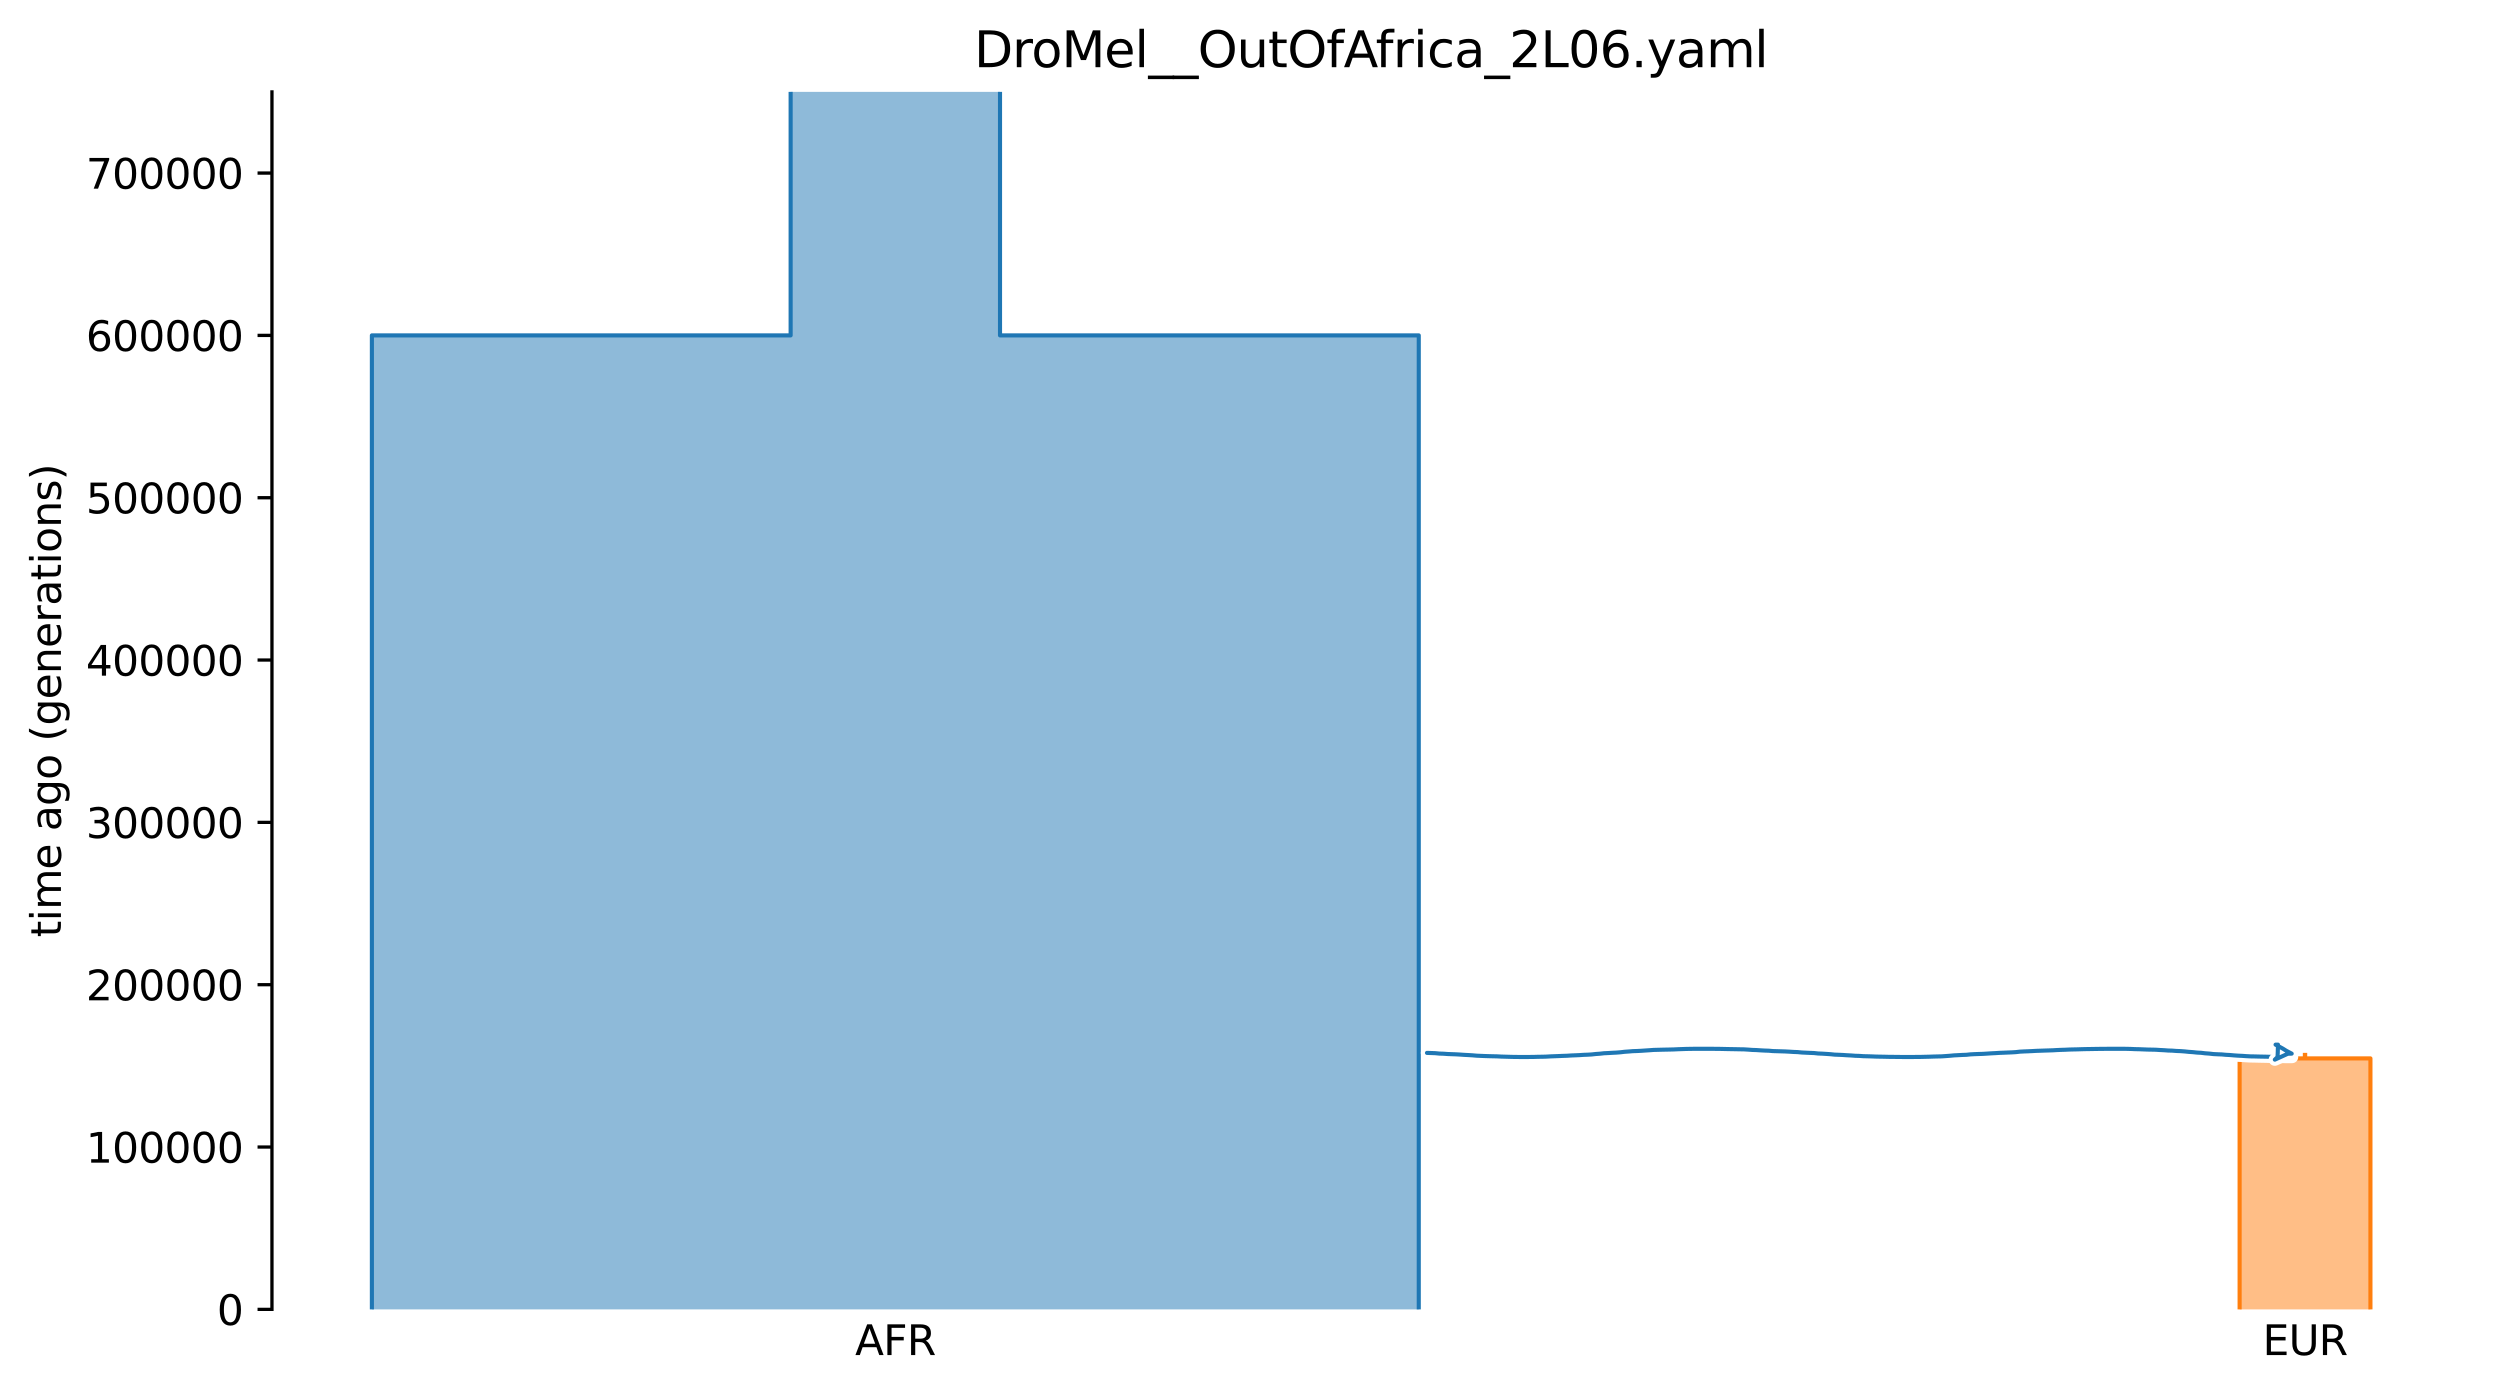 <?xml version="1.0" encoding="utf-8" standalone="no"?>
<!DOCTYPE svg PUBLIC "-//W3C//DTD SVG 1.1//EN"
  "http://www.w3.org/Graphics/SVG/1.1/DTD/svg11.dtd">
<svg xmlns:xlink="http://www.w3.org/1999/xlink" width="607.2pt" height="338.4pt" viewBox="0 0 607.2 338.4" xmlns="http://www.w3.org/2000/svg" version="1.1">
 <defs>
  <style type="text/css">*{stroke-linejoin: round; stroke-linecap: butt}</style>
 </defs>
 <g id="figure_1">
  <g id="patch_1">
   <path d="M 0 338.4 
L 607.2 338.4 
L 607.2 0 
L 0 0 
z
" style="fill: #ffffff"/>
  </g>
  <g id="axes_1">
   <g id="patch_2">
    <path d="M 66.053 318.022 
L 600 318.022 
L 600 22.318 
L 66.053 22.318 
z
" style="fill: #ffffff"/>
   </g>
   <g id="patch_3">
    <path d="M 192.03 22.318 
L 192.03 81.459 
L 90.323 81.459 
L 90.323 318.022 
M 242.883 22.318 
L 242.883 81.459 
L 344.589 81.459 
L 344.589 318.022 
" clip-path="url(#p46996dd999)" style="fill: none; stroke: #ffffff; stroke-width: 3; stroke-linejoin: miter"/>
    <path d="M 192.03 22.318 
L 192.03 81.459 
L 90.323 81.459 
L 90.323 318.022 
M 242.883 22.318 
L 242.883 81.459 
L 344.589 81.459 
L 344.589 318.022 
" clip-path="url(#p46996dd999)" style="fill: none; stroke: #1f77b4; stroke-linejoin: miter"/>
    <g id="PolyCollection_1">
     <path d="M 242.883 22.318 
L 192.03 22.318 
L 192.03 81.459 
L 90.323 81.459 
L 90.323 318.022 
L 344.589 318.022 
L 344.589 318.022 
L 344.589 81.459 
L 242.883 81.459 
L 242.883 22.318 
z
" clip-path="url(#p46996dd999)" style="fill: #1f77b4; fill-opacity: 0.5"/>
    </g>
    <g id="patch_4">
     <path d="M 559.811 255.727 
L 559.811 257.067 
L 543.958 257.067 
L 543.958 318.022 
M 559.876 255.727 
L 559.876 257.067 
L 575.73 257.067 
L 575.73 318.022 
" clip-path="url(#p46996dd999)" style="fill: none; stroke: #ffffff; stroke-width: 3; stroke-linejoin: miter"/>
     <path d="M 559.811 255.727 
L 559.811 257.067 
L 543.958 257.067 
L 543.958 318.022 
M 559.876 255.727 
L 559.876 257.067 
L 575.73 257.067 
L 575.73 318.022 
" clip-path="url(#p46996dd999)" style="fill: none; stroke: #ff7f0e; stroke-linejoin: miter"/>
     <g id="PolyCollection_2">
      <path d="M 559.876 255.727 
L 559.811 255.727 
L 559.811 257.067 
L 543.958 257.067 
L 543.958 318.022 
L 575.73 318.022 
L 575.73 318.022 
L 575.73 257.067 
L 559.876 257.067 
L 559.876 255.727 
z
" clip-path="url(#p46996dd999)" style="fill: #ff7f0e; fill-opacity: 0.5"/>
     </g>
     <g id="matplotlib.axis_1">
      <g id="xtick_1">
       <g id="line2d_1"/>
       <g id="text_1">
        <!-- AFR -->
        <g transform="translate(207.686 329.12) scale(0.1 -0.1)">
         <defs>
          <path id="DejaVuSans-41" d="M 2188 4044 
L 1331 1722 
L 3047 1722 
L 2188 4044 
z
M 1831 4666 
L 2547 4666 
L 4325 0 
L 3669 0 
L 3244 1197 
L 1141 1197 
L 716 0 
L 50 0 
L 1831 4666 
z
" transform="scale(0.016)"/>
          <path id="DejaVuSans-46" d="M 628 4666 
L 3309 4666 
L 3309 4134 
L 1259 4134 
L 1259 2759 
L 3109 2759 
L 3109 2228 
L 1259 2228 
L 1259 0 
L 628 0 
L 628 4666 
z
" transform="scale(0.016)"/>
          <path id="DejaVuSans-52" d="M 2841 2188 
Q 3044 2119 3236 1894 
Q 3428 1669 3622 1275 
L 4263 0 
L 3584 0 
L 2988 1197 
Q 2756 1666 2539 1819 
Q 2322 1972 1947 1972 
L 1259 1972 
L 1259 0 
L 628 0 
L 628 4666 
L 2053 4666 
Q 2853 4666 3247 4331 
Q 3641 3997 3641 3322 
Q 3641 2881 3436 2590 
Q 3231 2300 2841 2188 
z
M 1259 4147 
L 1259 2491 
L 2053 2491 
Q 2509 2491 2742 2702 
Q 2975 2913 2975 3322 
Q 2975 3731 2742 3939 
Q 2509 4147 2053 4147 
L 1259 4147 
z
" transform="scale(0.016)"/>
         </defs>
         <use xlink:href="#DejaVuSans-41"/>
         <use xlink:href="#DejaVuSans-46" x="68.408"/>
         <use xlink:href="#DejaVuSans-52" x="125.928"/>
        </g>
       </g>
      </g>
      <g id="xtick_2">
       <g id="line2d_2"/>
       <g id="text_2">
        <!-- EUR -->
        <g transform="translate(549.551 329.12) scale(0.1 -0.1)">
         <defs>
          <path id="DejaVuSans-45" d="M 628 4666 
L 3578 4666 
L 3578 4134 
L 1259 4134 
L 1259 2753 
L 3481 2753 
L 3481 2222 
L 1259 2222 
L 1259 531 
L 3634 531 
L 3634 0 
L 628 0 
L 628 4666 
z
" transform="scale(0.016)"/>
          <path id="DejaVuSans-55" d="M 556 4666 
L 1191 4666 
L 1191 1831 
Q 1191 1081 1462 751 
Q 1734 422 2344 422 
Q 2950 422 3222 751 
Q 3494 1081 3494 1831 
L 3494 4666 
L 4128 4666 
L 4128 1753 
Q 4128 841 3676 375 
Q 3225 -91 2344 -91 
Q 1459 -91 1007 375 
Q 556 841 556 1753 
L 556 4666 
z
" transform="scale(0.016)"/>
         </defs>
         <use xlink:href="#DejaVuSans-45"/>
         <use xlink:href="#DejaVuSans-55" x="63.184"/>
         <use xlink:href="#DejaVuSans-52" x="136.377"/>
        </g>
       </g>
      </g>
     </g>
     <g id="matplotlib.axis_2">
      <g id="ytick_1">
       <g id="line2d_3">
        <defs>
         <path id="mdeb2328c6e" d="M 0 0 
L -3.5 0 
" style="stroke: #000000; stroke-width: 0.8"/>
        </defs>
        <g>
         <use xlink:href="#mdeb2328c6e" x="66.053" y="318.022" style="stroke: #000000; stroke-width: 0.8"/>
        </g>
       </g>
       <g id="text_3">
        <!-- 0 -->
        <g transform="translate(52.691 321.821) scale(0.1 -0.1)">
         <defs>
          <path id="DejaVuSans-30" d="M 2034 4250 
Q 1547 4250 1301 3770 
Q 1056 3291 1056 2328 
Q 1056 1369 1301 889 
Q 1547 409 2034 409 
Q 2525 409 2770 889 
Q 3016 1369 3016 2328 
Q 3016 3291 2770 3770 
Q 2525 4250 2034 4250 
z
M 2034 4750 
Q 2819 4750 3233 4129 
Q 3647 3509 3647 2328 
Q 3647 1150 3233 529 
Q 2819 -91 2034 -91 
Q 1250 -91 836 529 
Q 422 1150 422 2328 
Q 422 3509 836 4129 
Q 1250 4750 2034 4750 
z
" transform="scale(0.016)"/>
         </defs>
         <use xlink:href="#DejaVuSans-30"/>
        </g>
       </g>
      </g>
      <g id="ytick_2">
       <g id="line2d_4">
        <g>
         <use xlink:href="#mdeb2328c6e" x="66.053" y="278.595" style="stroke: #000000; stroke-width: 0.8"/>
        </g>
       </g>
       <g id="text_4">
        <!-- 100000 -->
        <g transform="translate(20.878 282.394) scale(0.1 -0.1)">
         <defs>
          <path id="DejaVuSans-31" d="M 794 531 
L 1825 531 
L 1825 4091 
L 703 3866 
L 703 4441 
L 1819 4666 
L 2450 4666 
L 2450 531 
L 3481 531 
L 3481 0 
L 794 0 
L 794 531 
z
" transform="scale(0.016)"/>
         </defs>
         <use xlink:href="#DejaVuSans-31"/>
         <use xlink:href="#DejaVuSans-30" x="63.623"/>
         <use xlink:href="#DejaVuSans-30" x="127.246"/>
         <use xlink:href="#DejaVuSans-30" x="190.869"/>
         <use xlink:href="#DejaVuSans-30" x="254.492"/>
         <use xlink:href="#DejaVuSans-30" x="318.115"/>
        </g>
       </g>
      </g>
      <g id="ytick_3">
       <g id="line2d_5">
        <g>
         <use xlink:href="#mdeb2328c6e" x="66.053" y="239.168" style="stroke: #000000; stroke-width: 0.8"/>
        </g>
       </g>
       <g id="text_5">
        <!-- 200000 -->
        <g transform="translate(20.878 242.967) scale(0.1 -0.1)">
         <defs>
          <path id="DejaVuSans-32" d="M 1228 531 
L 3431 531 
L 3431 0 
L 469 0 
L 469 531 
Q 828 903 1448 1529 
Q 2069 2156 2228 2338 
Q 2531 2678 2651 2914 
Q 2772 3150 2772 3378 
Q 2772 3750 2511 3984 
Q 2250 4219 1831 4219 
Q 1534 4219 1204 4116 
Q 875 4013 500 3803 
L 500 4441 
Q 881 4594 1212 4672 
Q 1544 4750 1819 4750 
Q 2544 4750 2975 4387 
Q 3406 4025 3406 3419 
Q 3406 3131 3298 2873 
Q 3191 2616 2906 2266 
Q 2828 2175 2409 1742 
Q 1991 1309 1228 531 
z
" transform="scale(0.016)"/>
         </defs>
         <use xlink:href="#DejaVuSans-32"/>
         <use xlink:href="#DejaVuSans-30" x="63.623"/>
         <use xlink:href="#DejaVuSans-30" x="127.246"/>
         <use xlink:href="#DejaVuSans-30" x="190.869"/>
         <use xlink:href="#DejaVuSans-30" x="254.492"/>
         <use xlink:href="#DejaVuSans-30" x="318.115"/>
        </g>
       </g>
      </g>
      <g id="ytick_4">
       <g id="line2d_6">
        <g>
         <use xlink:href="#mdeb2328c6e" x="66.053" y="199.74" style="stroke: #000000; stroke-width: 0.8"/>
        </g>
       </g>
       <g id="text_6">
        <!-- 300000 -->
        <g transform="translate(20.878 203.54) scale(0.1 -0.1)">
         <defs>
          <path id="DejaVuSans-33" d="M 2597 2516 
Q 3050 2419 3304 2112 
Q 3559 1806 3559 1356 
Q 3559 666 3084 287 
Q 2609 -91 1734 -91 
Q 1441 -91 1130 -33 
Q 819 25 488 141 
L 488 750 
Q 750 597 1062 519 
Q 1375 441 1716 441 
Q 2309 441 2620 675 
Q 2931 909 2931 1356 
Q 2931 1769 2642 2001 
Q 2353 2234 1838 2234 
L 1294 2234 
L 1294 2753 
L 1863 2753 
Q 2328 2753 2575 2939 
Q 2822 3125 2822 3475 
Q 2822 3834 2567 4026 
Q 2313 4219 1838 4219 
Q 1578 4219 1281 4162 
Q 984 4106 628 3988 
L 628 4550 
Q 988 4650 1302 4700 
Q 1616 4750 1894 4750 
Q 2613 4750 3031 4423 
Q 3450 4097 3450 3541 
Q 3450 3153 3228 2886 
Q 3006 2619 2597 2516 
z
" transform="scale(0.016)"/>
         </defs>
         <use xlink:href="#DejaVuSans-33"/>
         <use xlink:href="#DejaVuSans-30" x="63.623"/>
         <use xlink:href="#DejaVuSans-30" x="127.246"/>
         <use xlink:href="#DejaVuSans-30" x="190.869"/>
         <use xlink:href="#DejaVuSans-30" x="254.492"/>
         <use xlink:href="#DejaVuSans-30" x="318.115"/>
        </g>
       </g>
      </g>
      <g id="ytick_5">
       <g id="line2d_7">
        <g>
         <use xlink:href="#mdeb2328c6e" x="66.053" y="160.313" style="stroke: #000000; stroke-width: 0.8"/>
        </g>
       </g>
       <g id="text_7">
        <!-- 400000 -->
        <g transform="translate(20.878 164.112) scale(0.1 -0.1)">
         <defs>
          <path id="DejaVuSans-34" d="M 2419 4116 
L 825 1625 
L 2419 1625 
L 2419 4116 
z
M 2253 4666 
L 3047 4666 
L 3047 1625 
L 3713 1625 
L 3713 1100 
L 3047 1100 
L 3047 0 
L 2419 0 
L 2419 1100 
L 313 1100 
L 313 1709 
L 2253 4666 
z
" transform="scale(0.016)"/>
         </defs>
         <use xlink:href="#DejaVuSans-34"/>
         <use xlink:href="#DejaVuSans-30" x="63.623"/>
         <use xlink:href="#DejaVuSans-30" x="127.246"/>
         <use xlink:href="#DejaVuSans-30" x="190.869"/>
         <use xlink:href="#DejaVuSans-30" x="254.492"/>
         <use xlink:href="#DejaVuSans-30" x="318.115"/>
        </g>
       </g>
      </g>
      <g id="ytick_6">
       <g id="line2d_8">
        <g>
         <use xlink:href="#mdeb2328c6e" x="66.053" y="120.886" style="stroke: #000000; stroke-width: 0.8"/>
        </g>
       </g>
       <g id="text_8">
        <!-- 500000 -->
        <g transform="translate(20.878 124.685) scale(0.1 -0.1)">
         <defs>
          <path id="DejaVuSans-35" d="M 691 4666 
L 3169 4666 
L 3169 4134 
L 1269 4134 
L 1269 2991 
Q 1406 3038 1543 3061 
Q 1681 3084 1819 3084 
Q 2600 3084 3056 2656 
Q 3513 2228 3513 1497 
Q 3513 744 3044 326 
Q 2575 -91 1722 -91 
Q 1428 -91 1123 -41 
Q 819 9 494 109 
L 494 744 
Q 775 591 1075 516 
Q 1375 441 1709 441 
Q 2250 441 2565 725 
Q 2881 1009 2881 1497 
Q 2881 1984 2565 2268 
Q 2250 2553 1709 2553 
Q 1456 2553 1204 2497 
Q 953 2441 691 2322 
L 691 4666 
z
" transform="scale(0.016)"/>
         </defs>
         <use xlink:href="#DejaVuSans-35"/>
         <use xlink:href="#DejaVuSans-30" x="63.623"/>
         <use xlink:href="#DejaVuSans-30" x="127.246"/>
         <use xlink:href="#DejaVuSans-30" x="190.869"/>
         <use xlink:href="#DejaVuSans-30" x="254.492"/>
         <use xlink:href="#DejaVuSans-30" x="318.115"/>
        </g>
       </g>
      </g>
      <g id="ytick_7">
       <g id="line2d_9">
        <g>
         <use xlink:href="#mdeb2328c6e" x="66.053" y="81.459" style="stroke: #000000; stroke-width: 0.8"/>
        </g>
       </g>
       <g id="text_9">
        <!-- 600000 -->
        <g transform="translate(20.878 85.258) scale(0.1 -0.1)">
         <defs>
          <path id="DejaVuSans-36" d="M 2113 2584 
Q 1688 2584 1439 2293 
Q 1191 2003 1191 1497 
Q 1191 994 1439 701 
Q 1688 409 2113 409 
Q 2538 409 2786 701 
Q 3034 994 3034 1497 
Q 3034 2003 2786 2293 
Q 2538 2584 2113 2584 
z
M 3366 4563 
L 3366 3988 
Q 3128 4100 2886 4159 
Q 2644 4219 2406 4219 
Q 1781 4219 1451 3797 
Q 1122 3375 1075 2522 
Q 1259 2794 1537 2939 
Q 1816 3084 2150 3084 
Q 2853 3084 3261 2657 
Q 3669 2231 3669 1497 
Q 3669 778 3244 343 
Q 2819 -91 2113 -91 
Q 1303 -91 875 529 
Q 447 1150 447 2328 
Q 447 3434 972 4092 
Q 1497 4750 2381 4750 
Q 2619 4750 2861 4703 
Q 3103 4656 3366 4563 
z
" transform="scale(0.016)"/>
         </defs>
         <use xlink:href="#DejaVuSans-36"/>
         <use xlink:href="#DejaVuSans-30" x="63.623"/>
         <use xlink:href="#DejaVuSans-30" x="127.246"/>
         <use xlink:href="#DejaVuSans-30" x="190.869"/>
         <use xlink:href="#DejaVuSans-30" x="254.492"/>
         <use xlink:href="#DejaVuSans-30" x="318.115"/>
        </g>
       </g>
      </g>
      <g id="ytick_8">
       <g id="line2d_10">
        <g>
         <use xlink:href="#mdeb2328c6e" x="66.053" y="42.032" style="stroke: #000000; stroke-width: 0.8"/>
        </g>
       </g>
       <g id="text_10">
        <!-- 700000 -->
        <g transform="translate(20.878 45.831) scale(0.1 -0.1)">
         <defs>
          <path id="DejaVuSans-37" d="M 525 4666 
L 3525 4666 
L 3525 4397 
L 1831 0 
L 1172 0 
L 2766 4134 
L 525 4134 
L 525 4666 
z
" transform="scale(0.016)"/>
         </defs>
         <use xlink:href="#DejaVuSans-37"/>
         <use xlink:href="#DejaVuSans-30" x="63.623"/>
         <use xlink:href="#DejaVuSans-30" x="127.246"/>
         <use xlink:href="#DejaVuSans-30" x="190.869"/>
         <use xlink:href="#DejaVuSans-30" x="254.492"/>
         <use xlink:href="#DejaVuSans-30" x="318.115"/>
        </g>
       </g>
      </g>
      <g id="text_11">
       <!-- time ago (generations) -->
       <g transform="translate(14.798 227.641) rotate(-90) scale(0.1 -0.1)">
        <defs>
         <path id="DejaVuSans-74" d="M 1172 4494 
L 1172 3500 
L 2356 3500 
L 2356 3053 
L 1172 3053 
L 1172 1153 
Q 1172 725 1289 603 
Q 1406 481 1766 481 
L 2356 481 
L 2356 0 
L 1766 0 
Q 1100 0 847 248 
Q 594 497 594 1153 
L 594 3053 
L 172 3053 
L 172 3500 
L 594 3500 
L 594 4494 
L 1172 4494 
z
" transform="scale(0.016)"/>
         <path id="DejaVuSans-69" d="M 603 3500 
L 1178 3500 
L 1178 0 
L 603 0 
L 603 3500 
z
M 603 4863 
L 1178 4863 
L 1178 4134 
L 603 4134 
L 603 4863 
z
" transform="scale(0.016)"/>
         <path id="DejaVuSans-6d" d="M 3328 2828 
Q 3544 3216 3844 3400 
Q 4144 3584 4550 3584 
Q 5097 3584 5394 3201 
Q 5691 2819 5691 2113 
L 5691 0 
L 5113 0 
L 5113 2094 
Q 5113 2597 4934 2840 
Q 4756 3084 4391 3084 
Q 3944 3084 3684 2787 
Q 3425 2491 3425 1978 
L 3425 0 
L 2847 0 
L 2847 2094 
Q 2847 2600 2669 2842 
Q 2491 3084 2119 3084 
Q 1678 3084 1418 2786 
Q 1159 2488 1159 1978 
L 1159 0 
L 581 0 
L 581 3500 
L 1159 3500 
L 1159 2956 
Q 1356 3278 1631 3431 
Q 1906 3584 2284 3584 
Q 2666 3584 2933 3390 
Q 3200 3197 3328 2828 
z
" transform="scale(0.016)"/>
         <path id="DejaVuSans-65" d="M 3597 1894 
L 3597 1613 
L 953 1613 
Q 991 1019 1311 708 
Q 1631 397 2203 397 
Q 2534 397 2845 478 
Q 3156 559 3463 722 
L 3463 178 
Q 3153 47 2828 -22 
Q 2503 -91 2169 -91 
Q 1331 -91 842 396 
Q 353 884 353 1716 
Q 353 2575 817 3079 
Q 1281 3584 2069 3584 
Q 2775 3584 3186 3129 
Q 3597 2675 3597 1894 
z
M 3022 2063 
Q 3016 2534 2758 2815 
Q 2500 3097 2075 3097 
Q 1594 3097 1305 2825 
Q 1016 2553 972 2059 
L 3022 2063 
z
" transform="scale(0.016)"/>
         <path id="DejaVuSans-20" transform="scale(0.016)"/>
         <path id="DejaVuSans-61" d="M 2194 1759 
Q 1497 1759 1228 1600 
Q 959 1441 959 1056 
Q 959 750 1161 570 
Q 1363 391 1709 391 
Q 2188 391 2477 730 
Q 2766 1069 2766 1631 
L 2766 1759 
L 2194 1759 
z
M 3341 1997 
L 3341 0 
L 2766 0 
L 2766 531 
Q 2569 213 2275 61 
Q 1981 -91 1556 -91 
Q 1019 -91 701 211 
Q 384 513 384 1019 
Q 384 1609 779 1909 
Q 1175 2209 1959 2209 
L 2766 2209 
L 2766 2266 
Q 2766 2663 2505 2880 
Q 2244 3097 1772 3097 
Q 1472 3097 1187 3025 
Q 903 2953 641 2809 
L 641 3341 
Q 956 3463 1253 3523 
Q 1550 3584 1831 3584 
Q 2591 3584 2966 3190 
Q 3341 2797 3341 1997 
z
" transform="scale(0.016)"/>
         <path id="DejaVuSans-67" d="M 2906 1791 
Q 2906 2416 2648 2759 
Q 2391 3103 1925 3103 
Q 1463 3103 1205 2759 
Q 947 2416 947 1791 
Q 947 1169 1205 825 
Q 1463 481 1925 481 
Q 2391 481 2648 825 
Q 2906 1169 2906 1791 
z
M 3481 434 
Q 3481 -459 3084 -895 
Q 2688 -1331 1869 -1331 
Q 1566 -1331 1297 -1286 
Q 1028 -1241 775 -1147 
L 775 -588 
Q 1028 -725 1275 -790 
Q 1522 -856 1778 -856 
Q 2344 -856 2625 -561 
Q 2906 -266 2906 331 
L 2906 616 
Q 2728 306 2450 153 
Q 2172 0 1784 0 
Q 1141 0 747 490 
Q 353 981 353 1791 
Q 353 2603 747 3093 
Q 1141 3584 1784 3584 
Q 2172 3584 2450 3431 
Q 2728 3278 2906 2969 
L 2906 3500 
L 3481 3500 
L 3481 434 
z
" transform="scale(0.016)"/>
         <path id="DejaVuSans-6f" d="M 1959 3097 
Q 1497 3097 1228 2736 
Q 959 2375 959 1747 
Q 959 1119 1226 758 
Q 1494 397 1959 397 
Q 2419 397 2687 759 
Q 2956 1122 2956 1747 
Q 2956 2369 2687 2733 
Q 2419 3097 1959 3097 
z
M 1959 3584 
Q 2709 3584 3137 3096 
Q 3566 2609 3566 1747 
Q 3566 888 3137 398 
Q 2709 -91 1959 -91 
Q 1206 -91 779 398 
Q 353 888 353 1747 
Q 353 2609 779 3096 
Q 1206 3584 1959 3584 
z
" transform="scale(0.016)"/>
         <path id="DejaVuSans-28" d="M 1984 4856 
Q 1566 4138 1362 3434 
Q 1159 2731 1159 2009 
Q 1159 1288 1364 580 
Q 1569 -128 1984 -844 
L 1484 -844 
Q 1016 -109 783 600 
Q 550 1309 550 2009 
Q 550 2706 781 3412 
Q 1013 4119 1484 4856 
L 1984 4856 
z
" transform="scale(0.016)"/>
         <path id="DejaVuSans-6e" d="M 3513 2113 
L 3513 0 
L 2938 0 
L 2938 2094 
Q 2938 2591 2744 2837 
Q 2550 3084 2163 3084 
Q 1697 3084 1428 2787 
Q 1159 2491 1159 1978 
L 1159 0 
L 581 0 
L 581 3500 
L 1159 3500 
L 1159 2956 
Q 1366 3272 1645 3428 
Q 1925 3584 2291 3584 
Q 2894 3584 3203 3211 
Q 3513 2838 3513 2113 
z
" transform="scale(0.016)"/>
         <path id="DejaVuSans-72" d="M 2631 2963 
Q 2534 3019 2420 3045 
Q 2306 3072 2169 3072 
Q 1681 3072 1420 2755 
Q 1159 2438 1159 1844 
L 1159 0 
L 581 0 
L 581 3500 
L 1159 3500 
L 1159 2956 
Q 1341 3275 1631 3429 
Q 1922 3584 2338 3584 
Q 2397 3584 2469 3576 
Q 2541 3569 2628 3553 
L 2631 2963 
z
" transform="scale(0.016)"/>
         <path id="DejaVuSans-73" d="M 2834 3397 
L 2834 2853 
Q 2591 2978 2328 3040 
Q 2066 3103 1784 3103 
Q 1356 3103 1142 2972 
Q 928 2841 928 2578 
Q 928 2378 1081 2264 
Q 1234 2150 1697 2047 
L 1894 2003 
Q 2506 1872 2764 1633 
Q 3022 1394 3022 966 
Q 3022 478 2636 193 
Q 2250 -91 1575 -91 
Q 1294 -91 989 -36 
Q 684 19 347 128 
L 347 722 
Q 666 556 975 473 
Q 1284 391 1588 391 
Q 1994 391 2212 530 
Q 2431 669 2431 922 
Q 2431 1156 2273 1281 
Q 2116 1406 1581 1522 
L 1381 1569 
Q 847 1681 609 1914 
Q 372 2147 372 2553 
Q 372 3047 722 3315 
Q 1072 3584 1716 3584 
Q 2034 3584 2315 3537 
Q 2597 3491 2834 3397 
z
" transform="scale(0.016)"/>
         <path id="DejaVuSans-29" d="M 513 4856 
L 1013 4856 
Q 1481 4119 1714 3412 
Q 1947 2706 1947 2009 
Q 1947 1309 1714 600 
Q 1481 -109 1013 -844 
L 513 -844 
Q 928 -128 1133 580 
Q 1338 1288 1338 2009 
Q 1338 2731 1133 3434 
Q 928 4138 513 4856 
z
" transform="scale(0.016)"/>
        </defs>
        <use xlink:href="#DejaVuSans-74"/>
        <use xlink:href="#DejaVuSans-69" x="39.209"/>
        <use xlink:href="#DejaVuSans-6d" x="66.992"/>
        <use xlink:href="#DejaVuSans-65" x="164.404"/>
        <use xlink:href="#DejaVuSans-20" x="225.928"/>
        <use xlink:href="#DejaVuSans-61" x="257.715"/>
        <use xlink:href="#DejaVuSans-67" x="318.994"/>
        <use xlink:href="#DejaVuSans-6f" x="382.471"/>
        <use xlink:href="#DejaVuSans-20" x="443.652"/>
        <use xlink:href="#DejaVuSans-28" x="475.439"/>
        <use xlink:href="#DejaVuSans-67" x="514.453"/>
        <use xlink:href="#DejaVuSans-65" x="577.93"/>
        <use xlink:href="#DejaVuSans-6e" x="639.453"/>
        <use xlink:href="#DejaVuSans-65" x="702.832"/>
        <use xlink:href="#DejaVuSans-72" x="764.355"/>
        <use xlink:href="#DejaVuSans-61" x="805.469"/>
        <use xlink:href="#DejaVuSans-74" x="866.748"/>
        <use xlink:href="#DejaVuSans-69" x="905.957"/>
        <use xlink:href="#DejaVuSans-6f" x="933.74"/>
        <use xlink:href="#DejaVuSans-6e" x="994.922"/>
        <use xlink:href="#DejaVuSans-73" x="1058.301"/>
        <use xlink:href="#DejaVuSans-29" x="1110.4"/>
       </g>
      </g>
     </g>
     <g id="patch_5">
      <path d="M 346.589 255.727 
L 347.589 255.758 
L 348.589 255.795 
L 349.589 255.893 
L 350.589 255.926 
L 351.589 255.999 
L 352.589 256.038 
L 353.589 256.073 
L 354.589 256.131 
L 355.589 256.201 
L 356.589 256.253 
L 357.589 256.312 
L 358.589 256.401 
L 359.589 256.447 
L 360.589 256.489 
L 361.589 256.52 
L 362.589 256.546 
L 363.589 256.567 
L 364.589 256.621 
L 365.589 256.649 
L 366.589 256.679 
L 367.589 256.704 
L 368.589 256.715 
L 369.589 256.726 
L 370.589 256.725 
L 371.589 256.716 
L 372.589 256.704 
L 373.589 256.673 
L 374.589 256.662 
L 375.589 256.632 
L 376.589 256.572 
L 377.589 256.535 
L 378.589 256.496 
L 379.589 256.453 
L 380.589 256.421 
L 381.589 256.353 
L 382.589 256.314 
L 383.589 256.271 
L 384.589 256.201 
L 385.589 256.164 
L 386.589 256.106 
L 387.589 255.995 
L 388.589 255.924 
L 389.589 255.811 
L 390.589 255.766 
L 391.589 255.704 
L 392.589 255.656 
L 393.589 255.575 
L 394.589 255.457 
L 395.589 255.386 
L 396.589 255.303 
L 397.589 255.27 
L 398.589 255.219 
L 399.589 255.15 
L 400.589 255.084 
L 401.589 255.007 
L 402.589 254.98 
L 403.589 254.953 
L 404.589 254.931 
L 405.589 254.911 
L 406.589 254.885 
L 407.589 254.835 
L 408.589 254.8 
L 409.589 254.764 
L 410.589 254.749 
L 411.589 254.733 
L 412.589 254.73 
L 413.589 254.727 
L 414.589 254.728 
L 415.589 254.73 
L 416.589 254.743 
L 417.589 254.751 
L 418.589 254.773 
L 419.589 254.796 
L 420.589 254.813 
L 421.589 254.831 
L 422.589 254.852 
L 423.589 254.869 
L 424.589 254.931 
L 425.589 255.007 
L 426.589 255.039 
L 427.589 255.107 
L 428.589 255.161 
L 429.589 255.195 
L 430.589 255.285 
L 431.589 255.313 
L 432.589 255.345 
L 433.589 255.376 
L 434.589 255.43 
L 435.589 255.495 
L 436.589 255.533 
L 437.589 255.629 
L 438.589 255.678 
L 439.589 255.723 
L 440.589 255.763 
L 441.589 255.871 
L 442.589 255.913 
L 443.589 255.975 
L 444.589 256.045 
L 445.589 256.149 
L 446.589 256.186 
L 447.589 256.232 
L 448.589 256.301 
L 449.589 256.349 
L 450.589 256.427 
L 451.589 256.458 
L 452.589 256.527 
L 453.589 256.551 
L 454.589 256.58 
L 455.589 256.621 
L 456.589 256.643 
L 457.589 256.657 
L 458.589 256.684 
L 459.589 256.693 
L 460.589 256.705 
L 461.589 256.716 
L 462.589 256.722 
L 463.589 256.727 
L 464.589 256.721 
L 465.589 256.708 
L 466.589 256.701 
L 467.589 256.676 
L 468.589 256.652 
L 469.589 256.616 
L 470.589 256.59 
L 471.589 256.568 
L 472.589 256.499 
L 473.589 256.424 
L 474.589 256.33 
L 475.589 256.279 
L 476.589 256.225 
L 477.589 256.19 
L 478.589 256.084 
L 479.589 256.032 
L 480.589 255.995 
L 481.589 255.964 
L 482.589 255.903 
L 483.589 255.835 
L 484.589 255.786 
L 485.589 255.721 
L 486.589 255.683 
L 487.589 255.641 
L 488.589 255.599 
L 489.589 255.54 
L 490.589 255.426 
L 491.589 255.374 
L 492.589 255.335 
L 493.589 255.288 
L 494.589 255.231 
L 495.589 255.198 
L 496.589 255.162 
L 497.589 255.13 
L 498.589 255.096 
L 499.589 255.037 
L 500.589 254.992 
L 501.589 254.962 
L 502.589 254.912 
L 503.589 254.887 
L 504.589 254.866 
L 505.589 254.831 
L 506.589 254.807 
L 507.589 254.792 
L 508.589 254.774 
L 509.589 254.758 
L 510.589 254.745 
L 511.589 254.739 
L 512.589 254.733 
L 513.589 254.727 
L 514.589 254.729 
L 515.589 254.732 
L 516.589 254.743 
L 517.589 254.771 
L 518.589 254.815 
L 519.589 254.836 
L 520.589 254.877 
L 521.589 254.917 
L 522.589 254.936 
L 523.589 254.958 
L 524.589 255.025 
L 525.589 255.075 
L 526.589 255.149 
L 527.589 255.18 
L 528.589 255.256 
L 529.589 255.295 
L 530.589 255.369 
L 531.589 255.473 
L 532.589 255.543 
L 533.589 255.648 
L 534.589 255.703 
L 535.589 255.826 
L 536.589 255.897 
L 537.589 256.013 
L 538.589 256.063 
L 539.589 256.099 
L 540.589 256.19 
L 541.589 256.244 
L 542.589 256.331 
L 543.589 256.401 
L 544.589 256.447 
L 545.589 256.519 
L 546.589 256.57 
L 547.589 256.587 
L 548.589 256.614 
L 549.589 256.633 
L 550.589 256.653 
L 551.589 256.691 
L 552.589 256.707 
L 553.589 256.716 
L 554.589 256.72 
L 555.589 256.727 
L 556.692 256.724 
" clip-path="url(#p46996dd999)" style="fill: none; stroke: #ffffff; stroke-width: 3; stroke-linecap: round"/>
      <path d="M 346.589 255.727 
L 347.589 255.758 
L 348.589 255.795 
L 349.589 255.893 
L 350.589 255.926 
L 351.589 255.999 
L 352.589 256.038 
L 353.589 256.073 
L 354.589 256.131 
L 355.589 256.201 
L 356.589 256.253 
L 357.589 256.312 
L 358.589 256.401 
L 359.589 256.447 
L 360.589 256.489 
L 361.589 256.52 
L 362.589 256.546 
L 363.589 256.567 
L 364.589 256.621 
L 365.589 256.649 
L 366.589 256.679 
L 367.589 256.704 
L 368.589 256.715 
L 369.589 256.726 
L 370.589 256.725 
L 371.589 256.716 
L 372.589 256.704 
L 373.589 256.673 
L 374.589 256.662 
L 375.589 256.632 
L 376.589 256.572 
L 377.589 256.535 
L 378.589 256.496 
L 379.589 256.453 
L 380.589 256.421 
L 381.589 256.353 
L 382.589 256.314 
L 383.589 256.271 
L 384.589 256.201 
L 385.589 256.164 
L 386.589 256.106 
L 387.589 255.995 
L 388.589 255.924 
L 389.589 255.811 
L 390.589 255.766 
L 391.589 255.704 
L 392.589 255.656 
L 393.589 255.575 
L 394.589 255.457 
L 395.589 255.386 
L 396.589 255.303 
L 397.589 255.27 
L 398.589 255.219 
L 399.589 255.15 
L 400.589 255.084 
L 401.589 255.007 
L 402.589 254.98 
L 403.589 254.953 
L 404.589 254.931 
L 405.589 254.911 
L 406.589 254.885 
L 407.589 254.835 
L 408.589 254.8 
L 409.589 254.764 
L 410.589 254.749 
L 411.589 254.733 
L 412.589 254.73 
L 413.589 254.727 
L 414.589 254.728 
L 415.589 254.73 
L 416.589 254.743 
L 417.589 254.751 
L 418.589 254.773 
L 419.589 254.796 
L 420.589 254.813 
L 421.589 254.831 
L 422.589 254.852 
L 423.589 254.869 
L 424.589 254.931 
L 425.589 255.007 
L 426.589 255.039 
L 427.589 255.107 
L 428.589 255.161 
L 429.589 255.195 
L 430.589 255.285 
L 431.589 255.313 
L 432.589 255.345 
L 433.589 255.376 
L 434.589 255.43 
L 435.589 255.495 
L 436.589 255.533 
L 437.589 255.629 
L 438.589 255.678 
L 439.589 255.723 
L 440.589 255.763 
L 441.589 255.871 
L 442.589 255.913 
L 443.589 255.975 
L 444.589 256.045 
L 445.589 256.149 
L 446.589 256.186 
L 447.589 256.232 
L 448.589 256.301 
L 449.589 256.349 
L 450.589 256.427 
L 451.589 256.458 
L 452.589 256.527 
L 453.589 256.551 
L 454.589 256.58 
L 455.589 256.621 
L 456.589 256.643 
L 457.589 256.657 
L 458.589 256.684 
L 459.589 256.693 
L 460.589 256.705 
L 461.589 256.716 
L 462.589 256.722 
L 463.589 256.727 
L 464.589 256.721 
L 465.589 256.708 
L 466.589 256.701 
L 467.589 256.676 
L 468.589 256.652 
L 469.589 256.616 
L 470.589 256.59 
L 471.589 256.568 
L 472.589 256.499 
L 473.589 256.424 
L 474.589 256.33 
L 475.589 256.279 
L 476.589 256.225 
L 477.589 256.19 
L 478.589 256.084 
L 479.589 256.032 
L 480.589 255.995 
L 481.589 255.964 
L 482.589 255.903 
L 483.589 255.835 
L 484.589 255.786 
L 485.589 255.721 
L 486.589 255.683 
L 487.589 255.641 
L 488.589 255.599 
L 489.589 255.54 
L 490.589 255.426 
L 491.589 255.374 
L 492.589 255.335 
L 493.589 255.288 
L 494.589 255.231 
L 495.589 255.198 
L 496.589 255.162 
L 497.589 255.13 
L 498.589 255.096 
L 499.589 255.037 
L 500.589 254.992 
L 501.589 254.962 
L 502.589 254.912 
L 503.589 254.887 
L 504.589 254.866 
L 505.589 254.831 
L 506.589 254.807 
L 507.589 254.792 
L 508.589 254.774 
L 509.589 254.758 
L 510.589 254.745 
L 511.589 254.739 
L 512.589 254.733 
L 513.589 254.727 
L 514.589 254.729 
L 515.589 254.732 
L 516.589 254.743 
L 517.589 254.771 
L 518.589 254.815 
L 519.589 254.836 
L 520.589 254.877 
L 521.589 254.917 
L 522.589 254.936 
L 523.589 254.958 
L 524.589 255.025 
L 525.589 255.075 
L 526.589 255.149 
L 527.589 255.18 
L 528.589 255.256 
L 529.589 255.295 
L 530.589 255.369 
L 531.589 255.473 
L 532.589 255.543 
L 533.589 255.648 
L 534.589 255.703 
L 535.589 255.826 
L 536.589 255.897 
L 537.589 256.013 
L 538.589 256.063 
L 539.589 256.099 
L 540.589 256.19 
L 541.589 256.244 
L 542.589 256.331 
L 543.589 256.401 
L 544.589 256.447 
L 545.589 256.519 
L 546.589 256.57 
L 547.589 256.587 
L 548.589 256.614 
L 549.589 256.633 
L 550.589 256.653 
L 551.589 256.691 
L 552.589 256.707 
L 553.589 256.716 
L 554.589 256.72 
L 555.589 256.727 
L 556.692 256.724 
" clip-path="url(#p46996dd999)" style="fill: none; stroke: #1f77b4; stroke-linecap: round"/>
      <path d="M 552.692 253.727 
L 553.573 254.202 
L 554.45 254.683 
L 555.301 255.217 
L 556.603 255.905 
L 555.676 255.931 
L 554.764 256.343 
L 553.854 256.759 
L 552.512 257.366 
L 553.166 256.727 
L 553.218 255.727 
L 553.278 253.727 
z
" clip-path="url(#p46996dd999)" style="fill: #ffffff; stroke: #ffffff; stroke-width: 3; stroke-linecap: round"/>
      <path d="M 552.692 253.727 
L 553.573 254.202 
L 554.45 254.683 
L 555.301 255.217 
L 556.603 255.905 
L 555.676 255.931 
L 554.764 256.343 
L 553.854 256.759 
L 552.512 257.366 
L 553.166 256.727 
L 553.218 255.727 
L 553.278 253.727 
z
" clip-path="url(#p46996dd999)" style="fill: #ffffff; stroke: #1f77b4; stroke-linecap: round"/>
      <g id="patch_6">
       <path d="M 66.053 318.022 
L 66.053 22.318 
" style="fill: none; stroke: #000000; stroke-width: 0.8; stroke-linejoin: miter; stroke-linecap: square"/>
      </g>
      <g id="text_12">
       <!-- DroMel__OutOfAfrica_2L06.yaml -->
       <g transform="translate(236.605 16.318) scale(0.12 -0.12)">
        <defs>
         <path id="DejaVuSans-44" d="M 1259 4147 
L 1259 519 
L 2022 519 
Q 2988 519 3436 956 
Q 3884 1394 3884 2338 
Q 3884 3275 3436 3711 
Q 2988 4147 2022 4147 
L 1259 4147 
z
M 628 4666 
L 1925 4666 
Q 3281 4666 3915 4102 
Q 4550 3538 4550 2338 
Q 4550 1131 3912 565 
Q 3275 0 1925 0 
L 628 0 
L 628 4666 
z
" transform="scale(0.016)"/>
         <path id="DejaVuSans-4d" d="M 628 4666 
L 1569 4666 
L 2759 1491 
L 3956 4666 
L 4897 4666 
L 4897 0 
L 4281 0 
L 4281 4097 
L 3078 897 
L 2444 897 
L 1241 4097 
L 1241 0 
L 628 0 
L 628 4666 
z
" transform="scale(0.016)"/>
         <path id="DejaVuSans-6c" d="M 603 4863 
L 1178 4863 
L 1178 0 
L 603 0 
L 603 4863 
z
" transform="scale(0.016)"/>
         <path id="DejaVuSans-5f" d="M 3263 -1063 
L 3263 -1509 
L -63 -1509 
L -63 -1063 
L 3263 -1063 
z
" transform="scale(0.016)"/>
         <path id="DejaVuSans-4f" d="M 2522 4238 
Q 1834 4238 1429 3725 
Q 1025 3213 1025 2328 
Q 1025 1447 1429 934 
Q 1834 422 2522 422 
Q 3209 422 3611 934 
Q 4013 1447 4013 2328 
Q 4013 3213 3611 3725 
Q 3209 4238 2522 4238 
z
M 2522 4750 
Q 3503 4750 4090 4092 
Q 4678 3434 4678 2328 
Q 4678 1225 4090 567 
Q 3503 -91 2522 -91 
Q 1538 -91 948 565 
Q 359 1222 359 2328 
Q 359 3434 948 4092 
Q 1538 4750 2522 4750 
z
" transform="scale(0.016)"/>
         <path id="DejaVuSans-75" d="M 544 1381 
L 544 3500 
L 1119 3500 
L 1119 1403 
Q 1119 906 1312 657 
Q 1506 409 1894 409 
Q 2359 409 2629 706 
Q 2900 1003 2900 1516 
L 2900 3500 
L 3475 3500 
L 3475 0 
L 2900 0 
L 2900 538 
Q 2691 219 2414 64 
Q 2138 -91 1772 -91 
Q 1169 -91 856 284 
Q 544 659 544 1381 
z
M 1991 3584 
L 1991 3584 
z
" transform="scale(0.016)"/>
         <path id="DejaVuSans-66" d="M 2375 4863 
L 2375 4384 
L 1825 4384 
Q 1516 4384 1395 4259 
Q 1275 4134 1275 3809 
L 1275 3500 
L 2222 3500 
L 2222 3053 
L 1275 3053 
L 1275 0 
L 697 0 
L 697 3053 
L 147 3053 
L 147 3500 
L 697 3500 
L 697 3744 
Q 697 4328 969 4595 
Q 1241 4863 1831 4863 
L 2375 4863 
z
" transform="scale(0.016)"/>
         <path id="DejaVuSans-63" d="M 3122 3366 
L 3122 2828 
Q 2878 2963 2633 3030 
Q 2388 3097 2138 3097 
Q 1578 3097 1268 2742 
Q 959 2388 959 1747 
Q 959 1106 1268 751 
Q 1578 397 2138 397 
Q 2388 397 2633 464 
Q 2878 531 3122 666 
L 3122 134 
Q 2881 22 2623 -34 
Q 2366 -91 2075 -91 
Q 1284 -91 818 406 
Q 353 903 353 1747 
Q 353 2603 823 3093 
Q 1294 3584 2113 3584 
Q 2378 3584 2631 3529 
Q 2884 3475 3122 3366 
z
" transform="scale(0.016)"/>
         <path id="DejaVuSans-4c" d="M 628 4666 
L 1259 4666 
L 1259 531 
L 3531 531 
L 3531 0 
L 628 0 
L 628 4666 
z
" transform="scale(0.016)"/>
         <path id="DejaVuSans-2e" d="M 684 794 
L 1344 794 
L 1344 0 
L 684 0 
L 684 794 
z
" transform="scale(0.016)"/>
         <path id="DejaVuSans-79" d="M 2059 -325 
Q 1816 -950 1584 -1140 
Q 1353 -1331 966 -1331 
L 506 -1331 
L 506 -850 
L 844 -850 
Q 1081 -850 1212 -737 
Q 1344 -625 1503 -206 
L 1606 56 
L 191 3500 
L 800 3500 
L 1894 763 
L 2988 3500 
L 3597 3500 
L 2059 -325 
z
" transform="scale(0.016)"/>
        </defs>
        <use xlink:href="#DejaVuSans-44"/>
        <use xlink:href="#DejaVuSans-72" x="77.002"/>
        <use xlink:href="#DejaVuSans-6f" x="115.865"/>
        <use xlink:href="#DejaVuSans-4d" x="177.047"/>
        <use xlink:href="#DejaVuSans-65" x="263.326"/>
        <use xlink:href="#DejaVuSans-6c" x="324.85"/>
        <use xlink:href="#DejaVuSans-5f" x="352.633"/>
        <use xlink:href="#DejaVuSans-5f" x="402.633"/>
        <use xlink:href="#DejaVuSans-4f" x="452.633"/>
        <use xlink:href="#DejaVuSans-75" x="531.344"/>
        <use xlink:href="#DejaVuSans-74" x="594.723"/>
        <use xlink:href="#DejaVuSans-4f" x="633.932"/>
        <use xlink:href="#DejaVuSans-66" x="712.643"/>
        <use xlink:href="#DejaVuSans-41" x="747.848"/>
        <use xlink:href="#DejaVuSans-66" x="812.631"/>
        <use xlink:href="#DejaVuSans-72" x="847.836"/>
        <use xlink:href="#DejaVuSans-69" x="888.949"/>
        <use xlink:href="#DejaVuSans-63" x="916.732"/>
        <use xlink:href="#DejaVuSans-61" x="971.713"/>
        <use xlink:href="#DejaVuSans-5f" x="1032.992"/>
        <use xlink:href="#DejaVuSans-32" x="1082.992"/>
        <use xlink:href="#DejaVuSans-4c" x="1146.615"/>
        <use xlink:href="#DejaVuSans-30" x="1202.328"/>
        <use xlink:href="#DejaVuSans-36" x="1265.951"/>
        <use xlink:href="#DejaVuSans-2e" x="1329.574"/>
        <use xlink:href="#DejaVuSans-79" x="1361.361"/>
        <use xlink:href="#DejaVuSans-61" x="1420.541"/>
        <use xlink:href="#DejaVuSans-6d" x="1481.82"/>
        <use xlink:href="#DejaVuSans-6c" x="1579.232"/>
       </g>
      </g>
     </g>
    </g>
    <defs>
     <clipPath id="p46996dd999">
      <rect x="66.053" y="22.318" width="533.947" height="295.704"/>
     </clipPath>
    </defs>
   </g>
  </g>
 </g>
</svg>